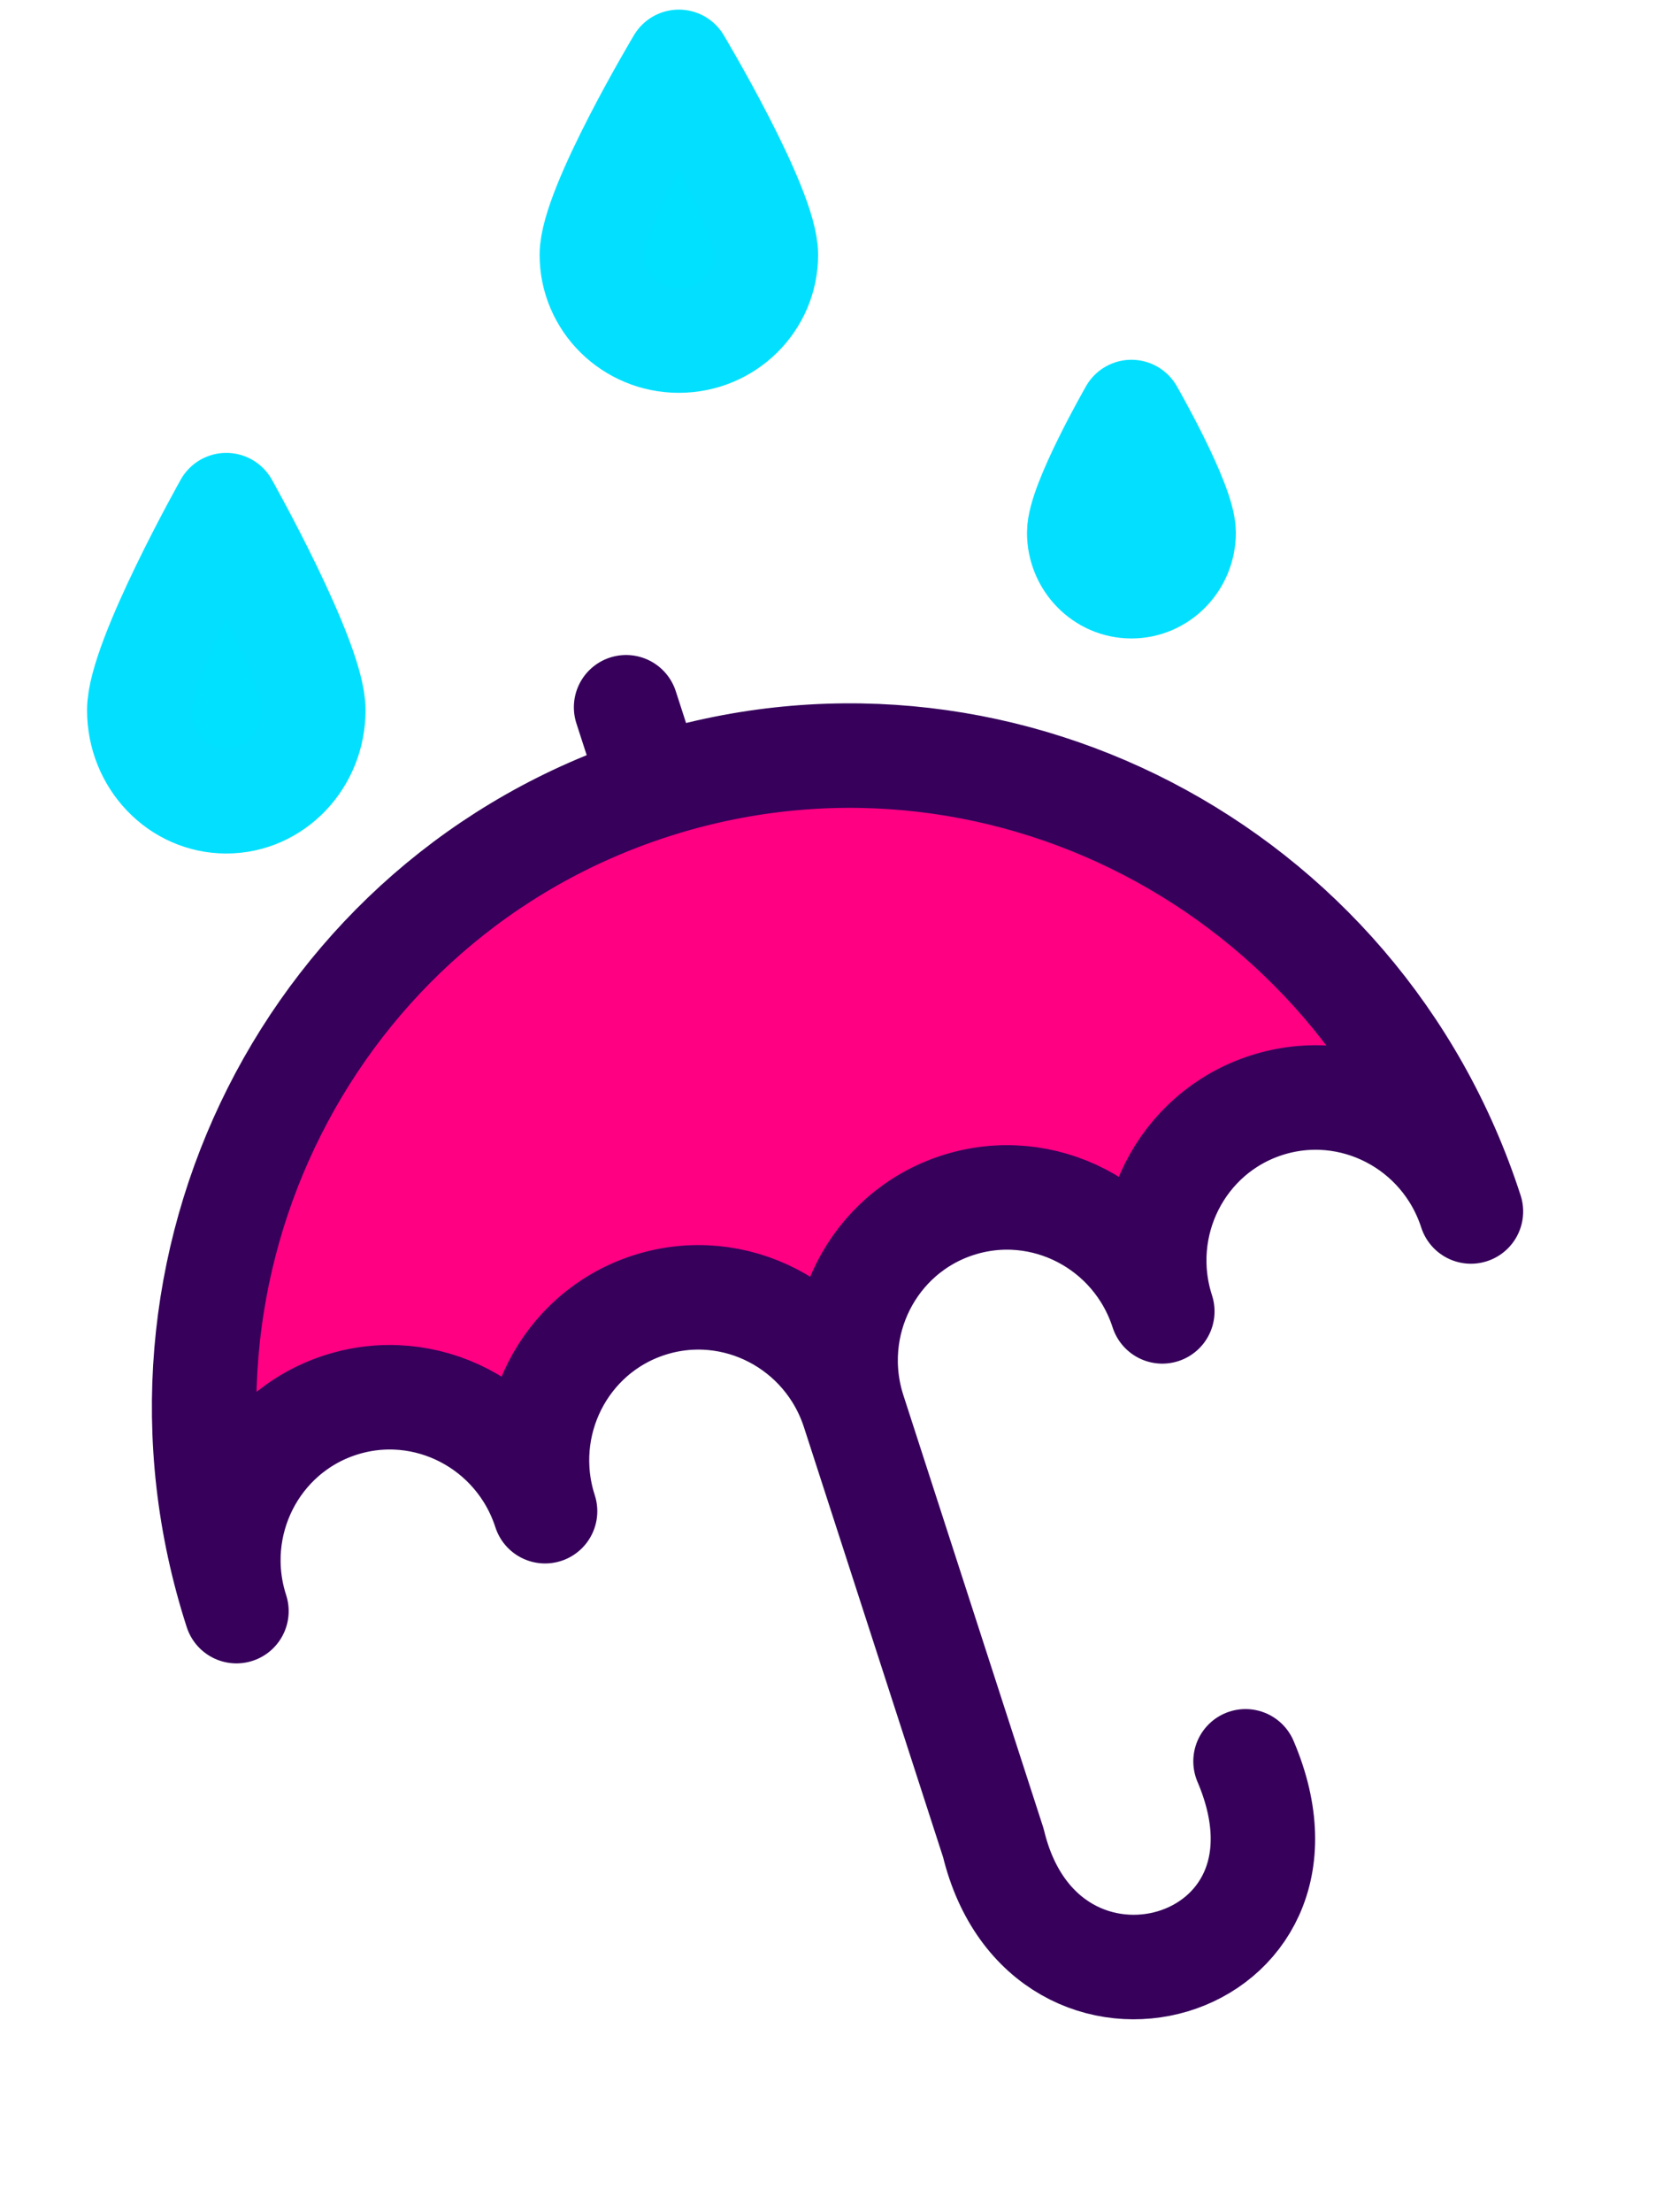 <svg width="96" height="127" viewBox="0 0 96 127" fill="none" xmlns="http://www.w3.org/2000/svg">
<path d="M72.742 63.457C67.846 65.041 65.175 70.337 66.776 75.285C65.175 70.337 59.908 67.609 55.012 69.193C50.116 70.777 47.444 76.073 49.045 81.021C47.444 76.073 42.177 73.345 37.281 74.929C32.385 76.513 29.714 81.809 31.315 86.757C29.714 81.809 24.447 79.081 19.551 80.665C14.655 82.249 11.983 87.545 13.584 92.493C7.18 72.698 17.865 51.515 37.45 45.179C57.035 38.843 78.103 49.754 84.506 69.549C82.905 64.601 77.638 61.873 72.742 63.457Z" fill="#FF0083"/>
<path d="M49.045 81.021C47.444 76.073 50.116 70.777 55.012 69.193C59.908 67.609 65.175 70.337 66.776 75.285C65.175 70.337 67.846 65.041 72.742 63.457C77.638 61.873 82.905 64.601 84.506 69.549C78.103 49.754 57.035 38.843 37.45 45.179M49.045 81.021C47.444 76.073 42.177 73.345 37.281 74.929C32.385 76.513 29.714 81.809 31.315 86.757C29.714 81.809 24.447 79.081 19.551 80.665C14.655 82.249 11.983 87.545 13.584 92.493C7.18 72.698 17.865 51.515 37.45 45.179M49.045 81.021L57.07 105.804C60.007 117.965 76.773 113.327 71.556 101.116M37.45 45.179L35.969 40.604" stroke="#36005B" stroke-width="6" stroke-linecap="round" stroke-linejoin="round"/>
<path d="M44.001 14.628C44.001 17.347 41.762 19.552 39.001 19.552C36.24 19.552 34.001 17.347 34.001 14.628C34.001 11.909 39.001 3.552 39.001 3.552C39.001 3.552 44.001 11.909 44.001 14.628Z" fill="#00E0FF" stroke="#03E0FF" stroke-width="6" stroke-linecap="round" stroke-linejoin="round"/>
<path d="M68.001 30.577C68.001 32.276 66.658 33.654 65.001 33.654C63.344 33.654 62.001 32.276 62.001 30.577C62.001 28.878 65.001 23.654 65.001 23.654C65.001 23.654 68.001 28.878 68.001 30.577Z" fill="#00E0FF" stroke="#03E0FF" stroke-width="6" stroke-linecap="round" stroke-linejoin="round"/>
<path d="M18.001 40.77C18.001 43.658 15.762 46 13.001 46C10.24 46 8.001 43.658 8.001 40.77C8.001 37.881 13.001 29 13.001 29C13.001 29 18.001 37.881 18.001 40.77Z" fill="#00E0FF" stroke="#03E0FF" stroke-width="6" stroke-linecap="round" stroke-linejoin="round"/>
</svg>
